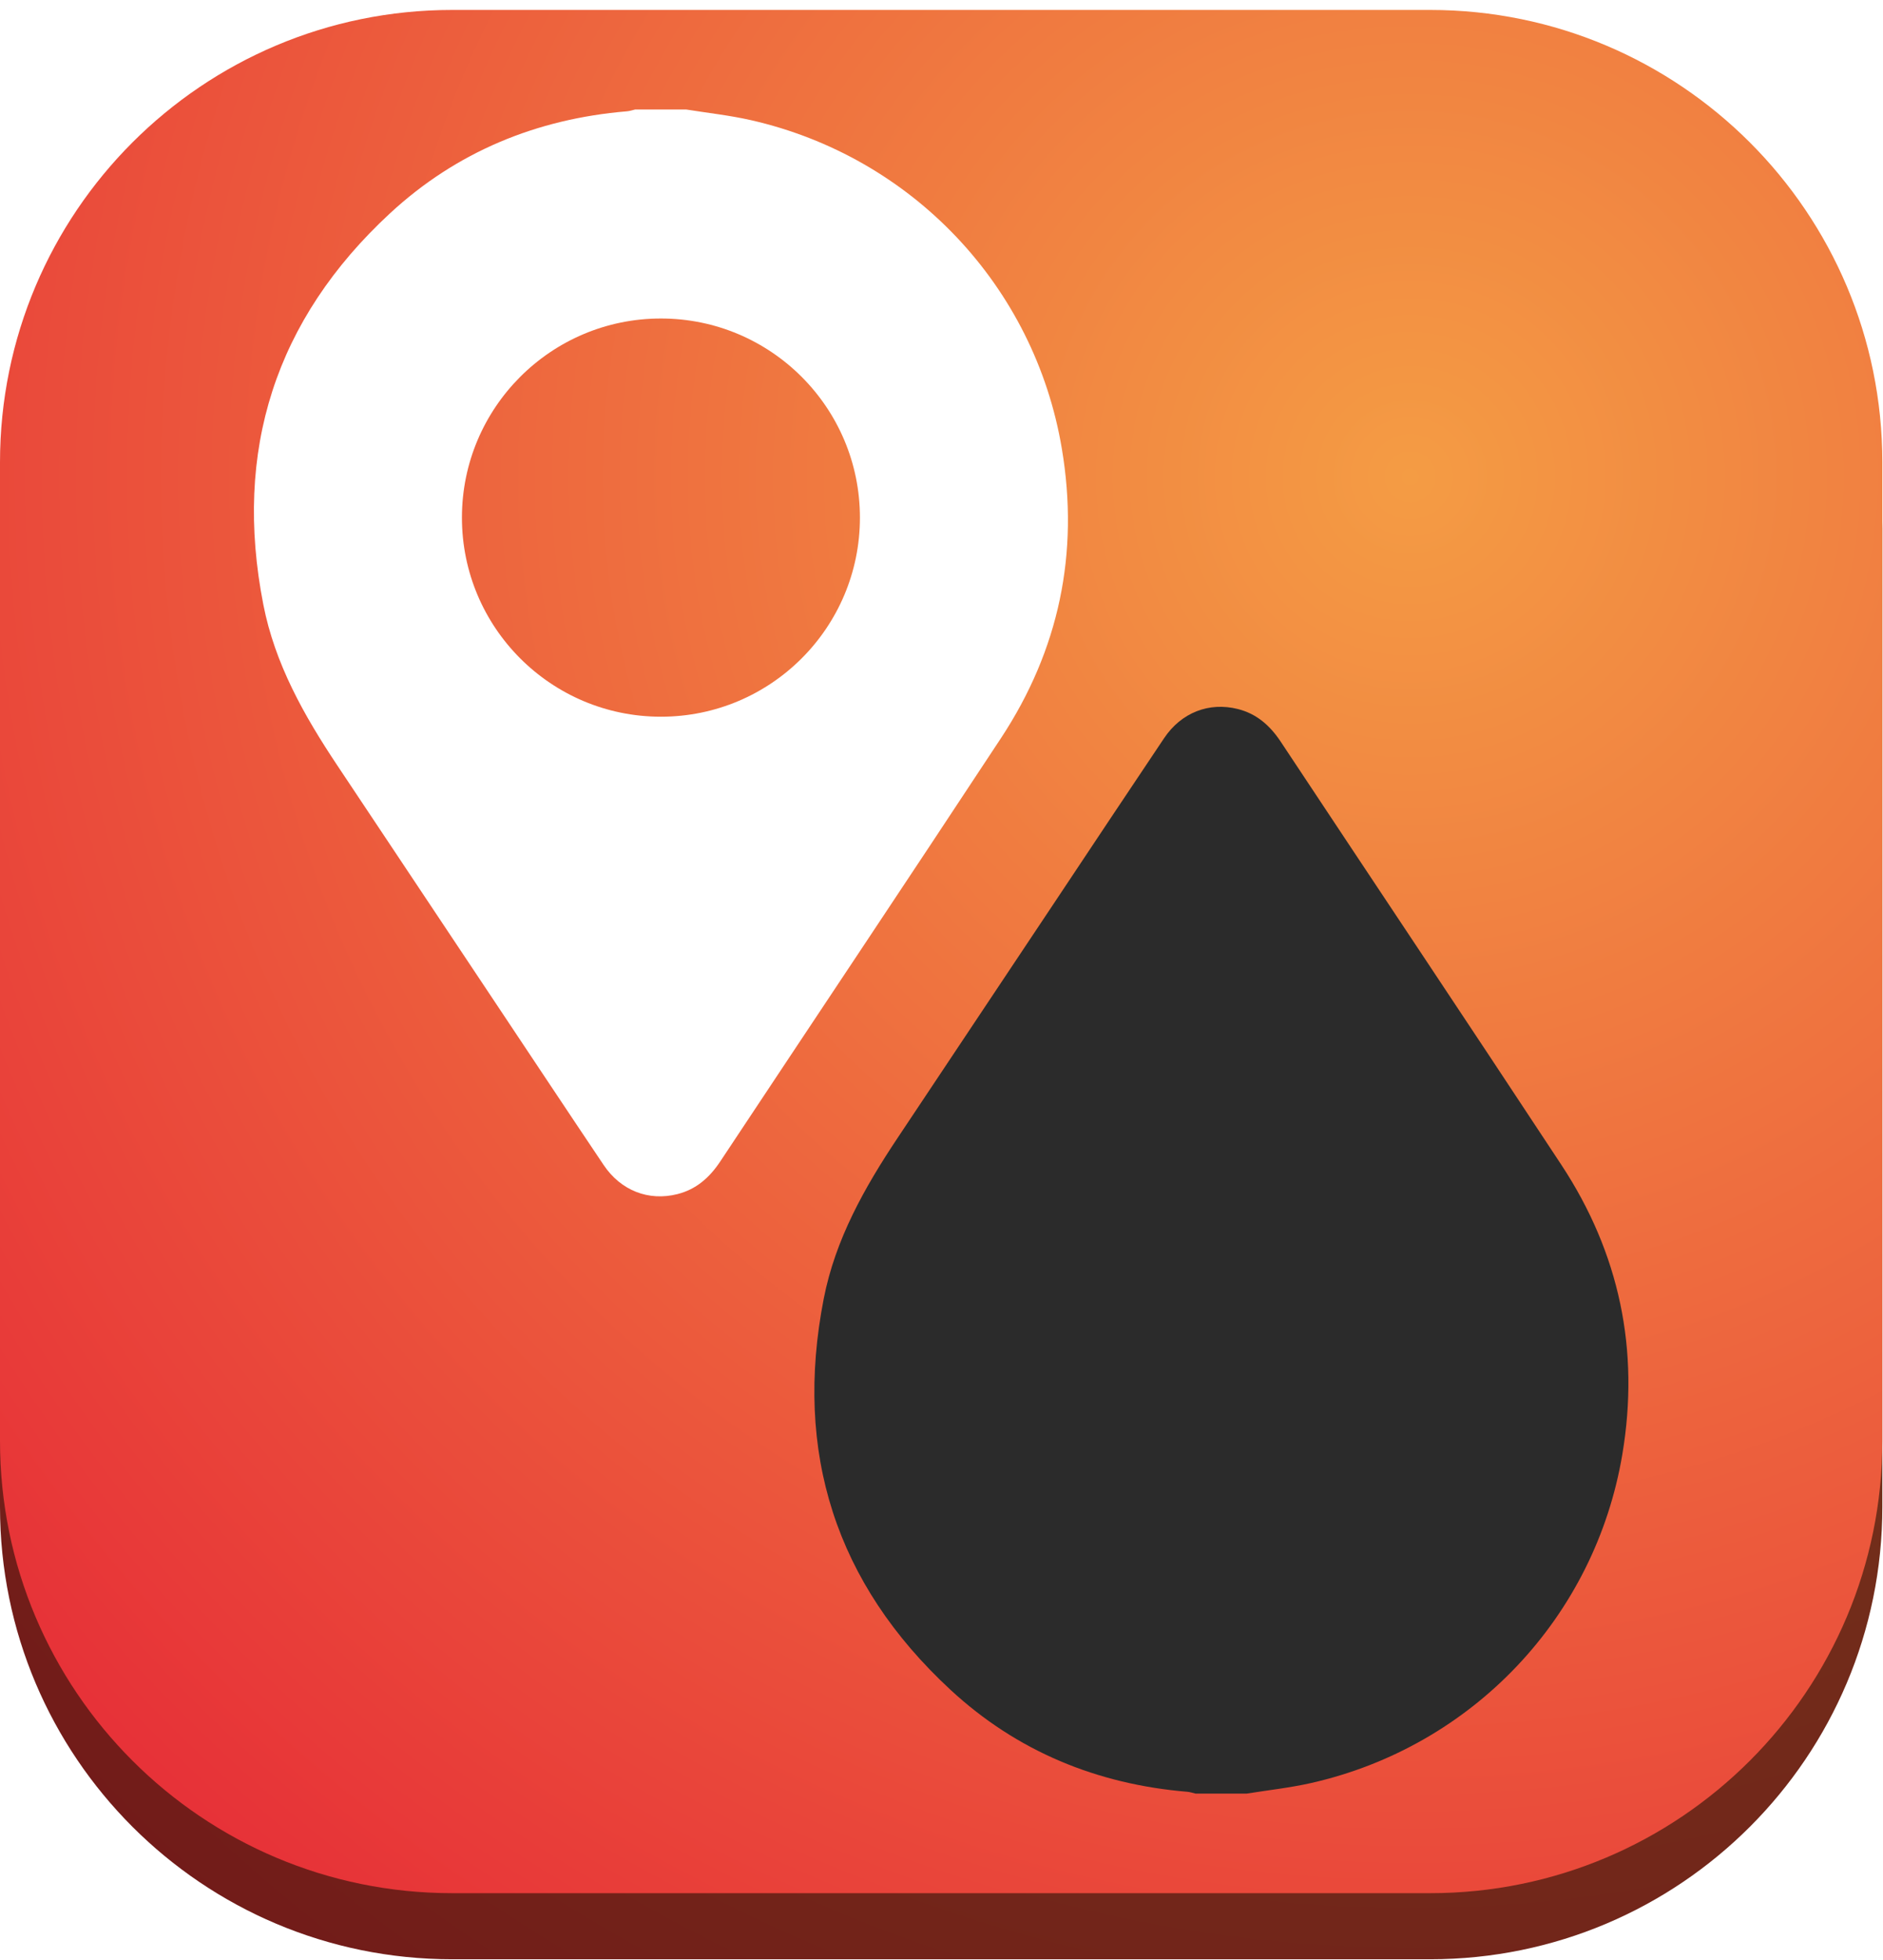 <svg xmlns="http://www.w3.org/2000/svg" xmlns:xlink="http://www.w3.org/1999/xlink" width="771" height="802" fill="none">
  <path fill="url(#paint0_radial)" fill-rule="evenodd" d="M585.57 31.119H185.15C82.89 31.119 0 114.009 0 216.269v400.44c0 102.26 82.89 185.14 185.15 185.14h400.43c102.26 0 185.15-82.88 185.15-185.14v-400.44c-.01-102.26-82.9-185.15-185.16-185.15z" clip-rule="evenodd"/>
  <path fill="url(#paint1_radial)" fill-rule="evenodd" d="M585.57 4.07H185.15C82.89 4.07 0 86.96 0 189.22v400.44C0 691.92 82.89 774.8 185.15 774.8h400.43c102.26 0 185.15-82.88 185.15-185.14V189.22C770.72 86.97 687.83 4.07 585.57 4.07z" clip-rule="evenodd"/>
  <path fill="url(#pattern0)" d="M288.872 245.027H711.12v533.812H288.872z"/>
  <path fill="#2B2B2B" fill-rule="evenodd" d="M489.56 734.06h20.85c8.83-1.43 17.77-2.38 26.47-4.35 66.09-14.97 116.22-67.94 127.39-134.5 7.17-42.71-1.17-82.36-24.96-118.48-38.12-57.87-76.67-115.47-114.95-173.24-4.35-6.54-9.81-11.37-17.51-13.31-11.8-2.97-23.16 1.43-30.2 11.92-14.61 21.74-29.09 43.56-43.62 65.36-21.84 32.75-43.66 65.5-65.5 98.24-13.55 20.33-25.48 41.44-30.24 65.76-12.3 62.91 4.87 116.62 51.89 160.11 27.19 25.16 60.01 38.67 97.03 41.74 1.12.1 2.23.49 3.35.75z" clip-rule="evenodd"/>
  <path fill="url(#pattern1)" d="M59.38 0h422.248v533.812H59.38z"/>
  <path fill="#fff" fill-rule="evenodd" d="M107.82 247.421c4.74 24.31 16.69 45.43 30.24 65.76 21.84 32.74 43.66 65.5 65.48 98.24 14.53 21.78 29.01 43.62 43.62 65.36 7.04 10.49 18.42 14.9 30.2 11.92 7.69-1.93 13.16-6.77 17.51-13.31 38.29-57.76 76.83-115.36 114.95-173.25 23.81-36.1 32.14-75.75 24.96-118.48-11.15-66.56-61.3-119.51-127.37-134.5-8.72-1.98-17.66-2.93-26.48-4.35h-20.85c-1.12.26-2.21.64-3.35.74-37 3.08-69.83 16.59-97.04 41.75-47 43.49-64.19 97.201-51.87 160.12zm162.8-117.07c45 0 81.48 36.49 81.48 81.49 0 45-36.48 81.48-81.48 81.48-45 0-81.48-36.48-81.48-81.48 0-44.99 36.48-81.49 81.48-81.49z" clip-rule="evenodd"/>
  <defs>
    <pattern id="pattern0" width="1" height="1" patternContentUnits="objectBoundingBox">
      <use xlink:href="#image0"/>
    </pattern>
    <pattern id="pattern1" width="1" height="1" patternContentUnits="objectBoundingBox">
      <use xlink:href="#image1"/>
    </pattern>
    <radialGradient id="paint0_radial" cx="0" cy="0" r="1" gradientTransform="translate(579.171 220.415) scale(849.709)" gradientUnits="userSpaceOnUse">
      <stop stop-color="#73491D"/>
      <stop offset="1" stop-color="#721518"/>
    </radialGradient>
    <radialGradient id="paint1_radial" cx="0" cy="0" r="1" gradientTransform="translate(579.171 193.373) scale(849.709)" gradientUnits="userSpaceOnUse">
      <stop stop-color="#F49C44"/>
      <stop offset="1" stop-color="#E52336"/>
    </radialGradient>
  </defs>
</svg>
